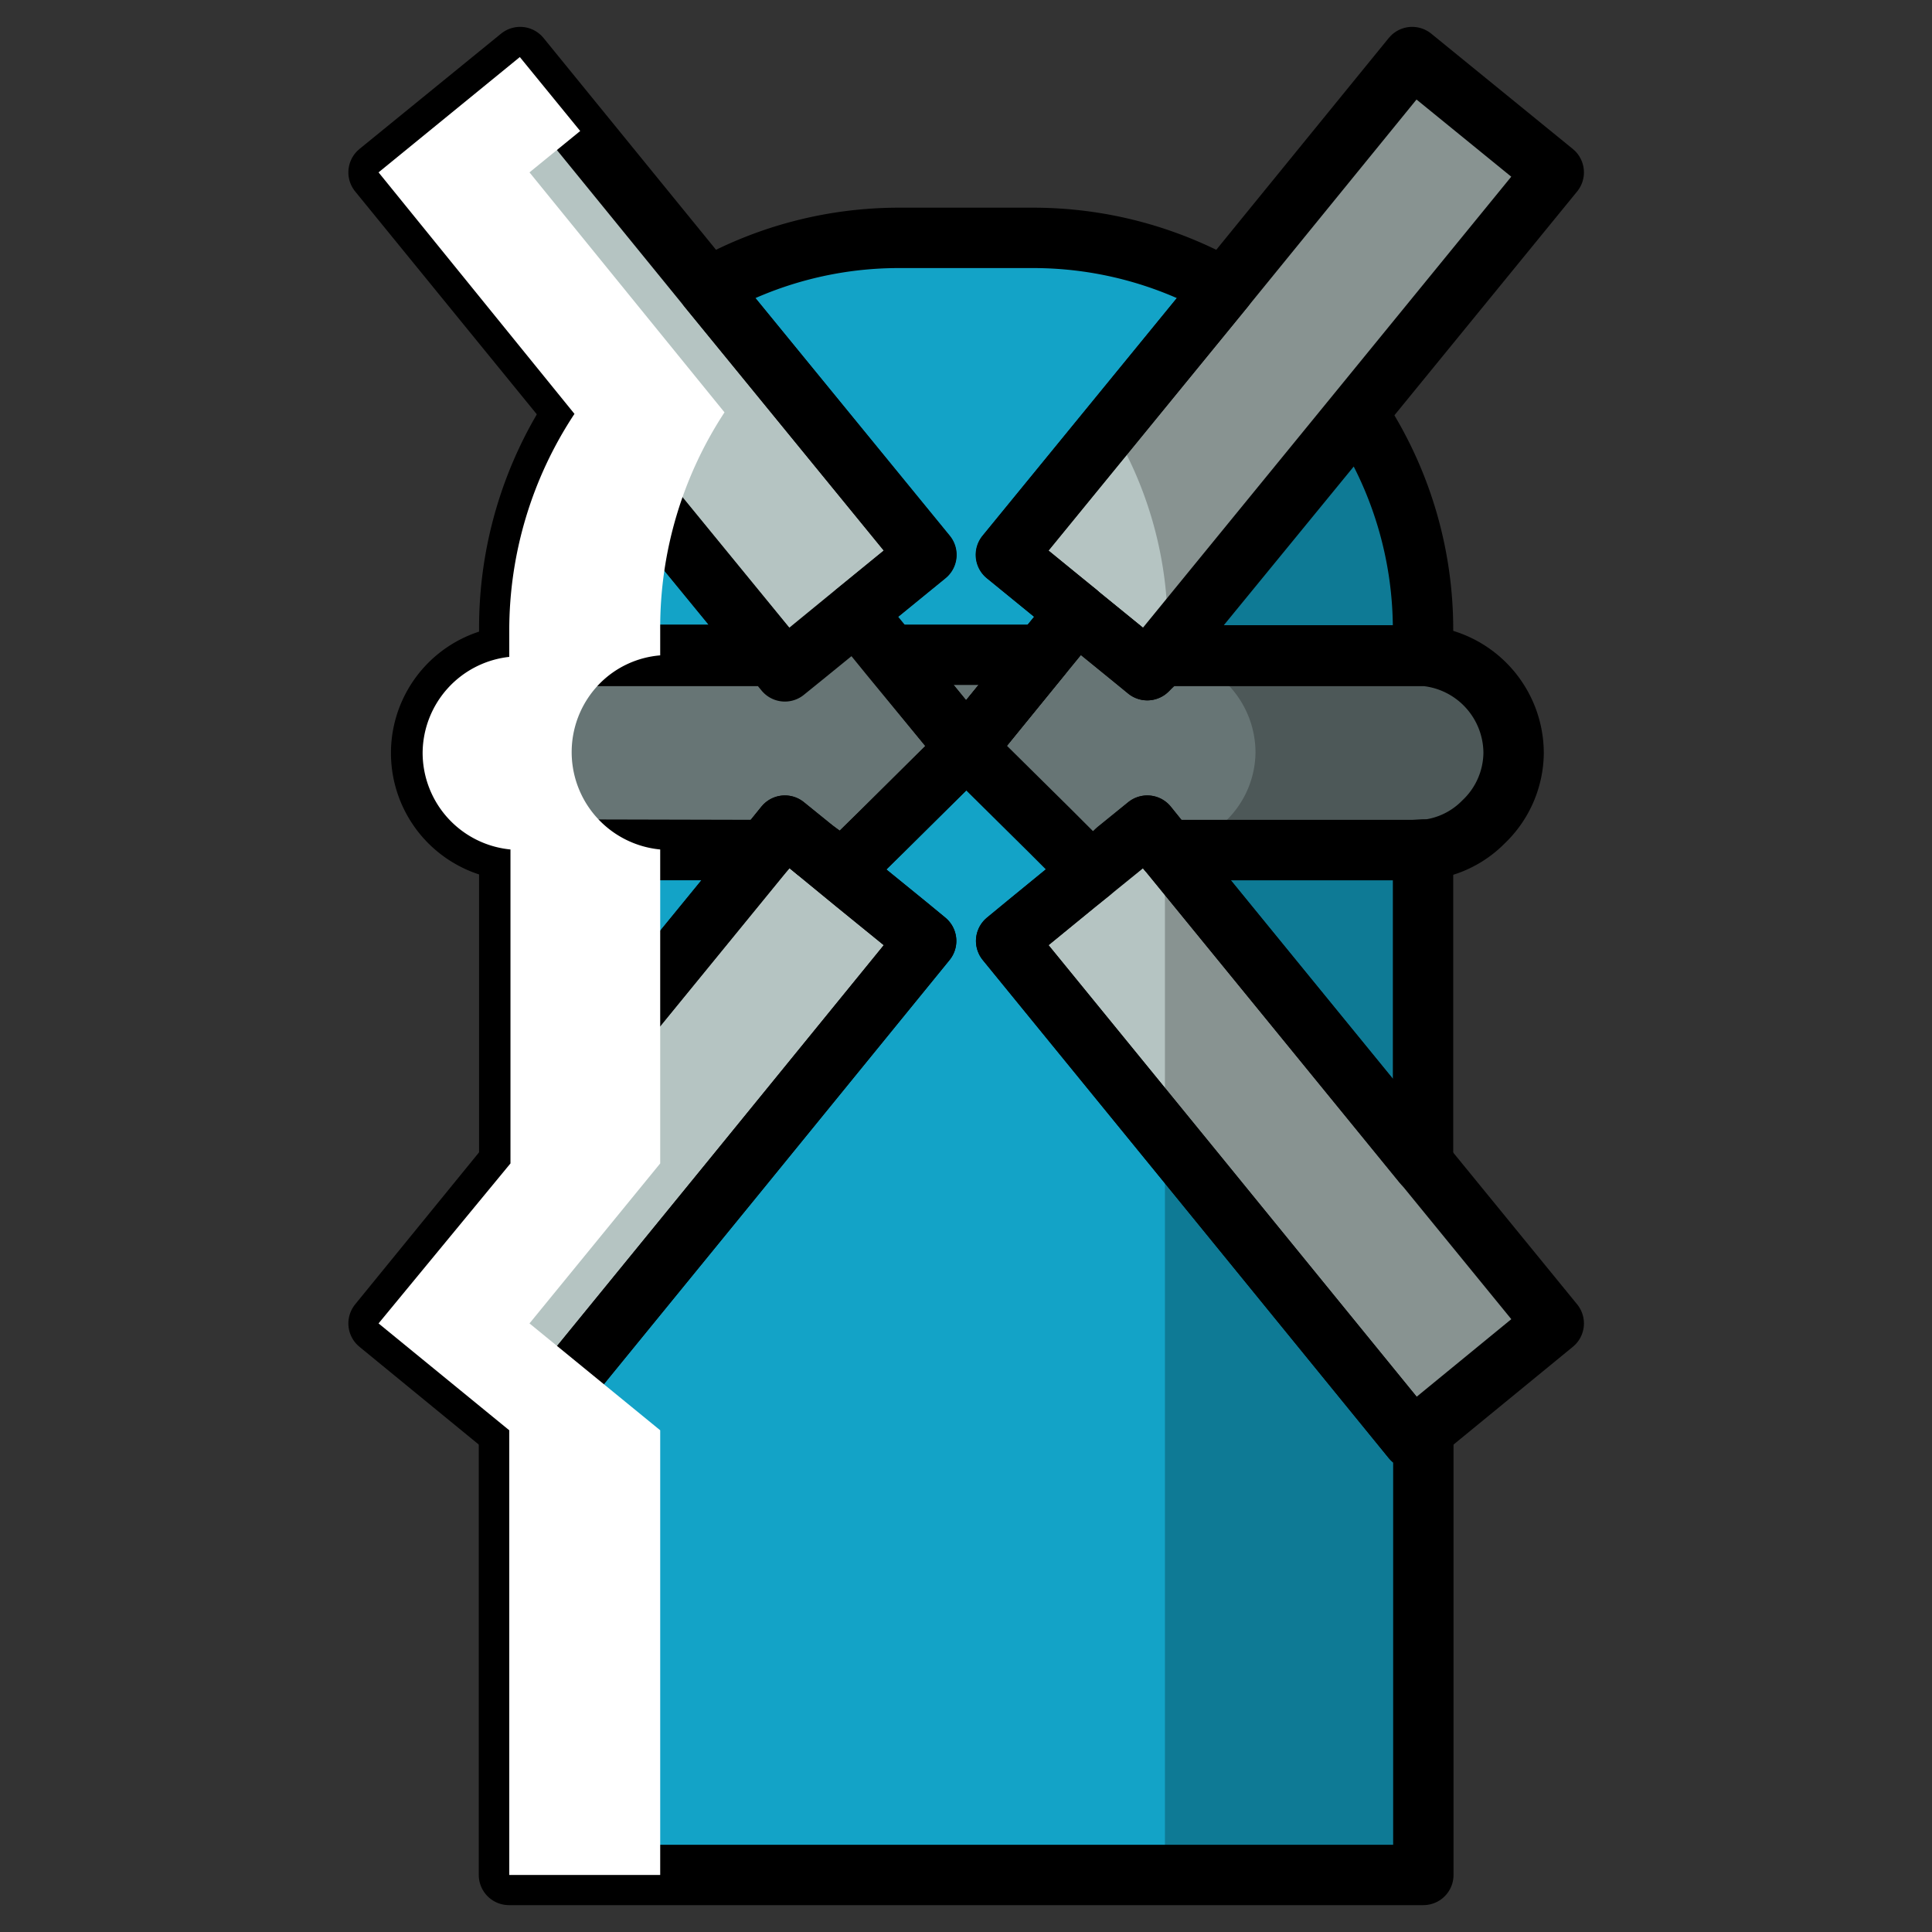 <svg xmlns="http://www.w3.org/2000/svg" viewBox="0 0 64 64"><rect x="0" y="0" width="64" height="64" fill="#333333" stroke="none"/><defs><style>.cls-1{isolation:isolate;}.cls-2{fill:#13a3c7;}.cls-3{fill:#677575;}.cls-4{fill:#b5c4c2;}.cls-5{fill:none;stroke:#000;stroke-linecap:round;stroke-linejoin:round;stroke-width:2px;}.cls-6{opacity:0.25;mix-blend-mode:multiply;}.cls-7,.cls-8{mix-blend-mode:overlay;}.cls-8{fill:#fff;}</style></defs><title>Icon Color</title><g class="cls-1"><g id="Layer_1" data-name="Layer 1"><g id="Vector"><polygon class="cls-2" points="47.15 47.38 47.15 62.11 16.86 62.11 16.86 47.38 17.23 47.67 24.36 38.93 30.68 31.17 30 30.61 28.34 29.26 27 28.16 27.89 28.8 28.34 28.4 29.25 27.51 32.01 24.78 34.77 27.51 35.66 28.4 36.12 28.89 35.66 29.26 34.01 30.61 33.33 31.17 39.66 38.93 46.78 47.67 47.15 47.38"/><path class="cls-2" d="M25.35,28.16,16.87,38.54V28.14l.32,0Z"/><path class="cls-2" d="M25.58,21.69H17.19l-.32,0v-.88A13,13,0,0,1,19,13.66Z"/><path class="cls-2" d="M33.32,18.38l2.35,1.91-1.15,1.4L32,24.78l-2.51-3.09-1.14-1.4,2.34-1.91L23.46,9.54a12.84,12.84,0,0,1,6.35-1.66H34.2a12.87,12.87,0,0,1,6.35,1.66Z"/><path class="cls-2" d="M47.14,20.83v.88l-.32,0H38.43l6.55-8A12.89,12.89,0,0,1,47.14,20.83Z"/><path class="cls-2" d="M47.14,28.14V38.55L38.67,28.16h8.15Z"/><path class="cls-3" d="M32,24.78l-2.75,2.73-.9.89-.47.4L27,28.16l-1-.81-.65.81H17.19l-.32,0a3.23,3.23,0,0,1,0-6.43l.32,0h8.39l.42.51.63-.51,1.72-1.4,1.14,1.4Z"/><path class="cls-3" d="M37,28.16l1-.81.66.81h8.16l.32,0a3.15,3.15,0,0,0,2-.93,3.19,3.19,0,0,0,1-2.28,3.24,3.24,0,0,0-2.91-3.22l-.32,0h-8.4L38,22.2l-.62-.51-1.72-1.4-1.14,1.4L32,24.78"/><polygon class="cls-3" points="29.48 21.69 34.52 21.69 32.01 24.78 29.48 21.69"/><polygon class="cls-4" points="30.68 18.38 28.34 20.29 26.63 21.69 26 22.2 25.59 21.69 19.02 13.66 12.54 5.71 17.23 1.89 23.46 9.54 30.68 18.38"/><polygon class="cls-4" points="51.47 43.84 47.15 47.38 46.78 47.67 39.66 38.93 33.33 31.17 34.01 30.61 35.66 29.26 36.12 28.89 37.02 28.16 38.01 27.35 38.66 28.16 47.15 38.55 51.47 43.84"/><polygon class="cls-4" points="51.47 5.71 44.98 13.66 38.42 21.69 38.01 22.2 37.38 21.69 35.66 20.29 33.33 18.38 40.55 9.54 46.78 1.89 51.47 5.71"/><polygon class="cls-4" points="30.68 31.17 24.36 38.93 17.23 47.67 16.86 47.38 12.54 43.84 16.86 38.54 25.34 28.16 26 27.35 27 28.16 28.34 29.26 30 30.61 30.68 31.17"/></g><g id="Line"><polygon class="cls-5" points="47.15 47.38 47.15 62.11 16.86 62.11 16.86 47.38 17.23 47.67 24.36 38.93 30.68 31.17 30 30.61 28.34 29.26 27 28.16 27.89 28.8 28.34 28.4 29.25 27.51 32.01 24.78 34.77 27.51 35.66 28.4 36.12 28.89 35.66 29.26 34.01 30.61 33.33 31.17 39.66 38.93 46.78 47.67 47.15 47.38"/><path class="cls-5" d="M25.35,28.16,16.87,38.54V28.14l.32,0Z"/><path class="cls-5" d="M25.58,21.69H17.19l-.32,0v-.88A13,13,0,0,1,19,13.66Z"/><path class="cls-5" d="M33.32,18.38l2.35,1.91-1.15,1.4L32,24.78l-2.51-3.09-1.14-1.4,2.34-1.91L23.46,9.54a12.84,12.84,0,0,1,6.35-1.66H34.2a12.87,12.87,0,0,1,6.35,1.66Z"/><path class="cls-5" d="M47.14,20.83v.88l-.32,0H38.43l6.55-8A12.89,12.89,0,0,1,47.14,20.83Z"/><path class="cls-5" d="M47.14,28.14V38.55L38.67,28.16h8.15Z"/><path class="cls-5" d="M32,24.78l-2.75,2.73-.9.89-.47.4L27,28.16l-1-.81-.65.81H17.19l-.32,0a3.23,3.23,0,0,1,0-6.43l.32,0h8.39l.42.51.63-.51,1.72-1.4,1.14,1.4Z"/><path class="cls-5" d="M37,28.16l1-.81.66.81h8.16l.32,0a3.15,3.15,0,0,0,2-.93,3.19,3.19,0,0,0,1-2.28,3.24,3.24,0,0,0-2.91-3.22l-.32,0h-8.4L38,22.2l-.62-.51-1.72-1.4-1.14,1.4L32,24.78"/><polygon class="cls-5" points="29.48 21.69 34.52 21.69 32.01 24.78 29.48 21.69"/><polygon class="cls-5" points="30.68 18.38 28.34 20.29 26.63 21.69 26 22.2 25.59 21.69 19.02 13.66 12.54 5.71 17.23 1.89 23.46 9.54 30.68 18.38"/><polygon class="cls-5" points="51.47 43.84 47.15 47.38 46.78 47.67 39.66 38.93 33.33 31.17 34.01 30.61 35.66 29.26 36.12 28.89 37.02 28.16 38.01 27.35 38.66 28.16 47.15 38.55 51.47 43.84"/><polygon class="cls-5" points="51.47 5.71 44.98 13.66 38.42 21.69 38.01 22.2 37.38 21.69 35.66 20.29 33.33 18.38 40.55 9.54 46.78 1.89 51.47 5.71"/><polygon class="cls-5" points="30.68 31.17 24.36 38.93 17.23 47.67 16.86 47.38 12.54 43.84 16.86 38.54 25.34 28.16 26 27.35 27 28.16 28.34 29.26 30 30.61 30.68 31.17"/></g><g id="Shadow" class="cls-6"><path d="M40.06,9.31l-3.55,4.35a12.9,12.9,0,0,1,2.17,7.17v.88a3.24,3.24,0,0,1,2.91,3.22,3.19,3.19,0,0,1-1,2.28,3.15,3.15,0,0,1-2,.93v34h8.47V47.38l4.32-3.54-4.32-5.29V28.14a3.1,3.1,0,0,0,2-.93,3.19,3.19,0,0,0,.95-2.28,3.23,3.23,0,0,0-2.9-3.22v-.88A12.9,12.9,0,0,0,45,13.66l6.49-7.95L46.79,1.89,40.55,9.54C40.39,9.45,40.22,9.39,40.06,9.31Z"/></g><g id="Highligth" class="cls-7"><g class="cls-7"><path class="cls-8" d="M12.54,43.84l4.33,3.54V62.11h5V47.38l-4.33-3.54,4.33-5.3V28.14a3.24,3.24,0,0,1-2-5.5,3.18,3.18,0,0,1,2-.93v-.88A13,13,0,0,1,24,13.66L17.54,5.71l1.68-1.37-2-2.45L12.54,5.71l6.49,8a13,13,0,0,0-2.16,7.17v.88A3.22,3.22,0,0,0,14,24.93a3.22,3.22,0,0,0,2.91,3.21v10.4Z"/></g></g></g></g></svg>